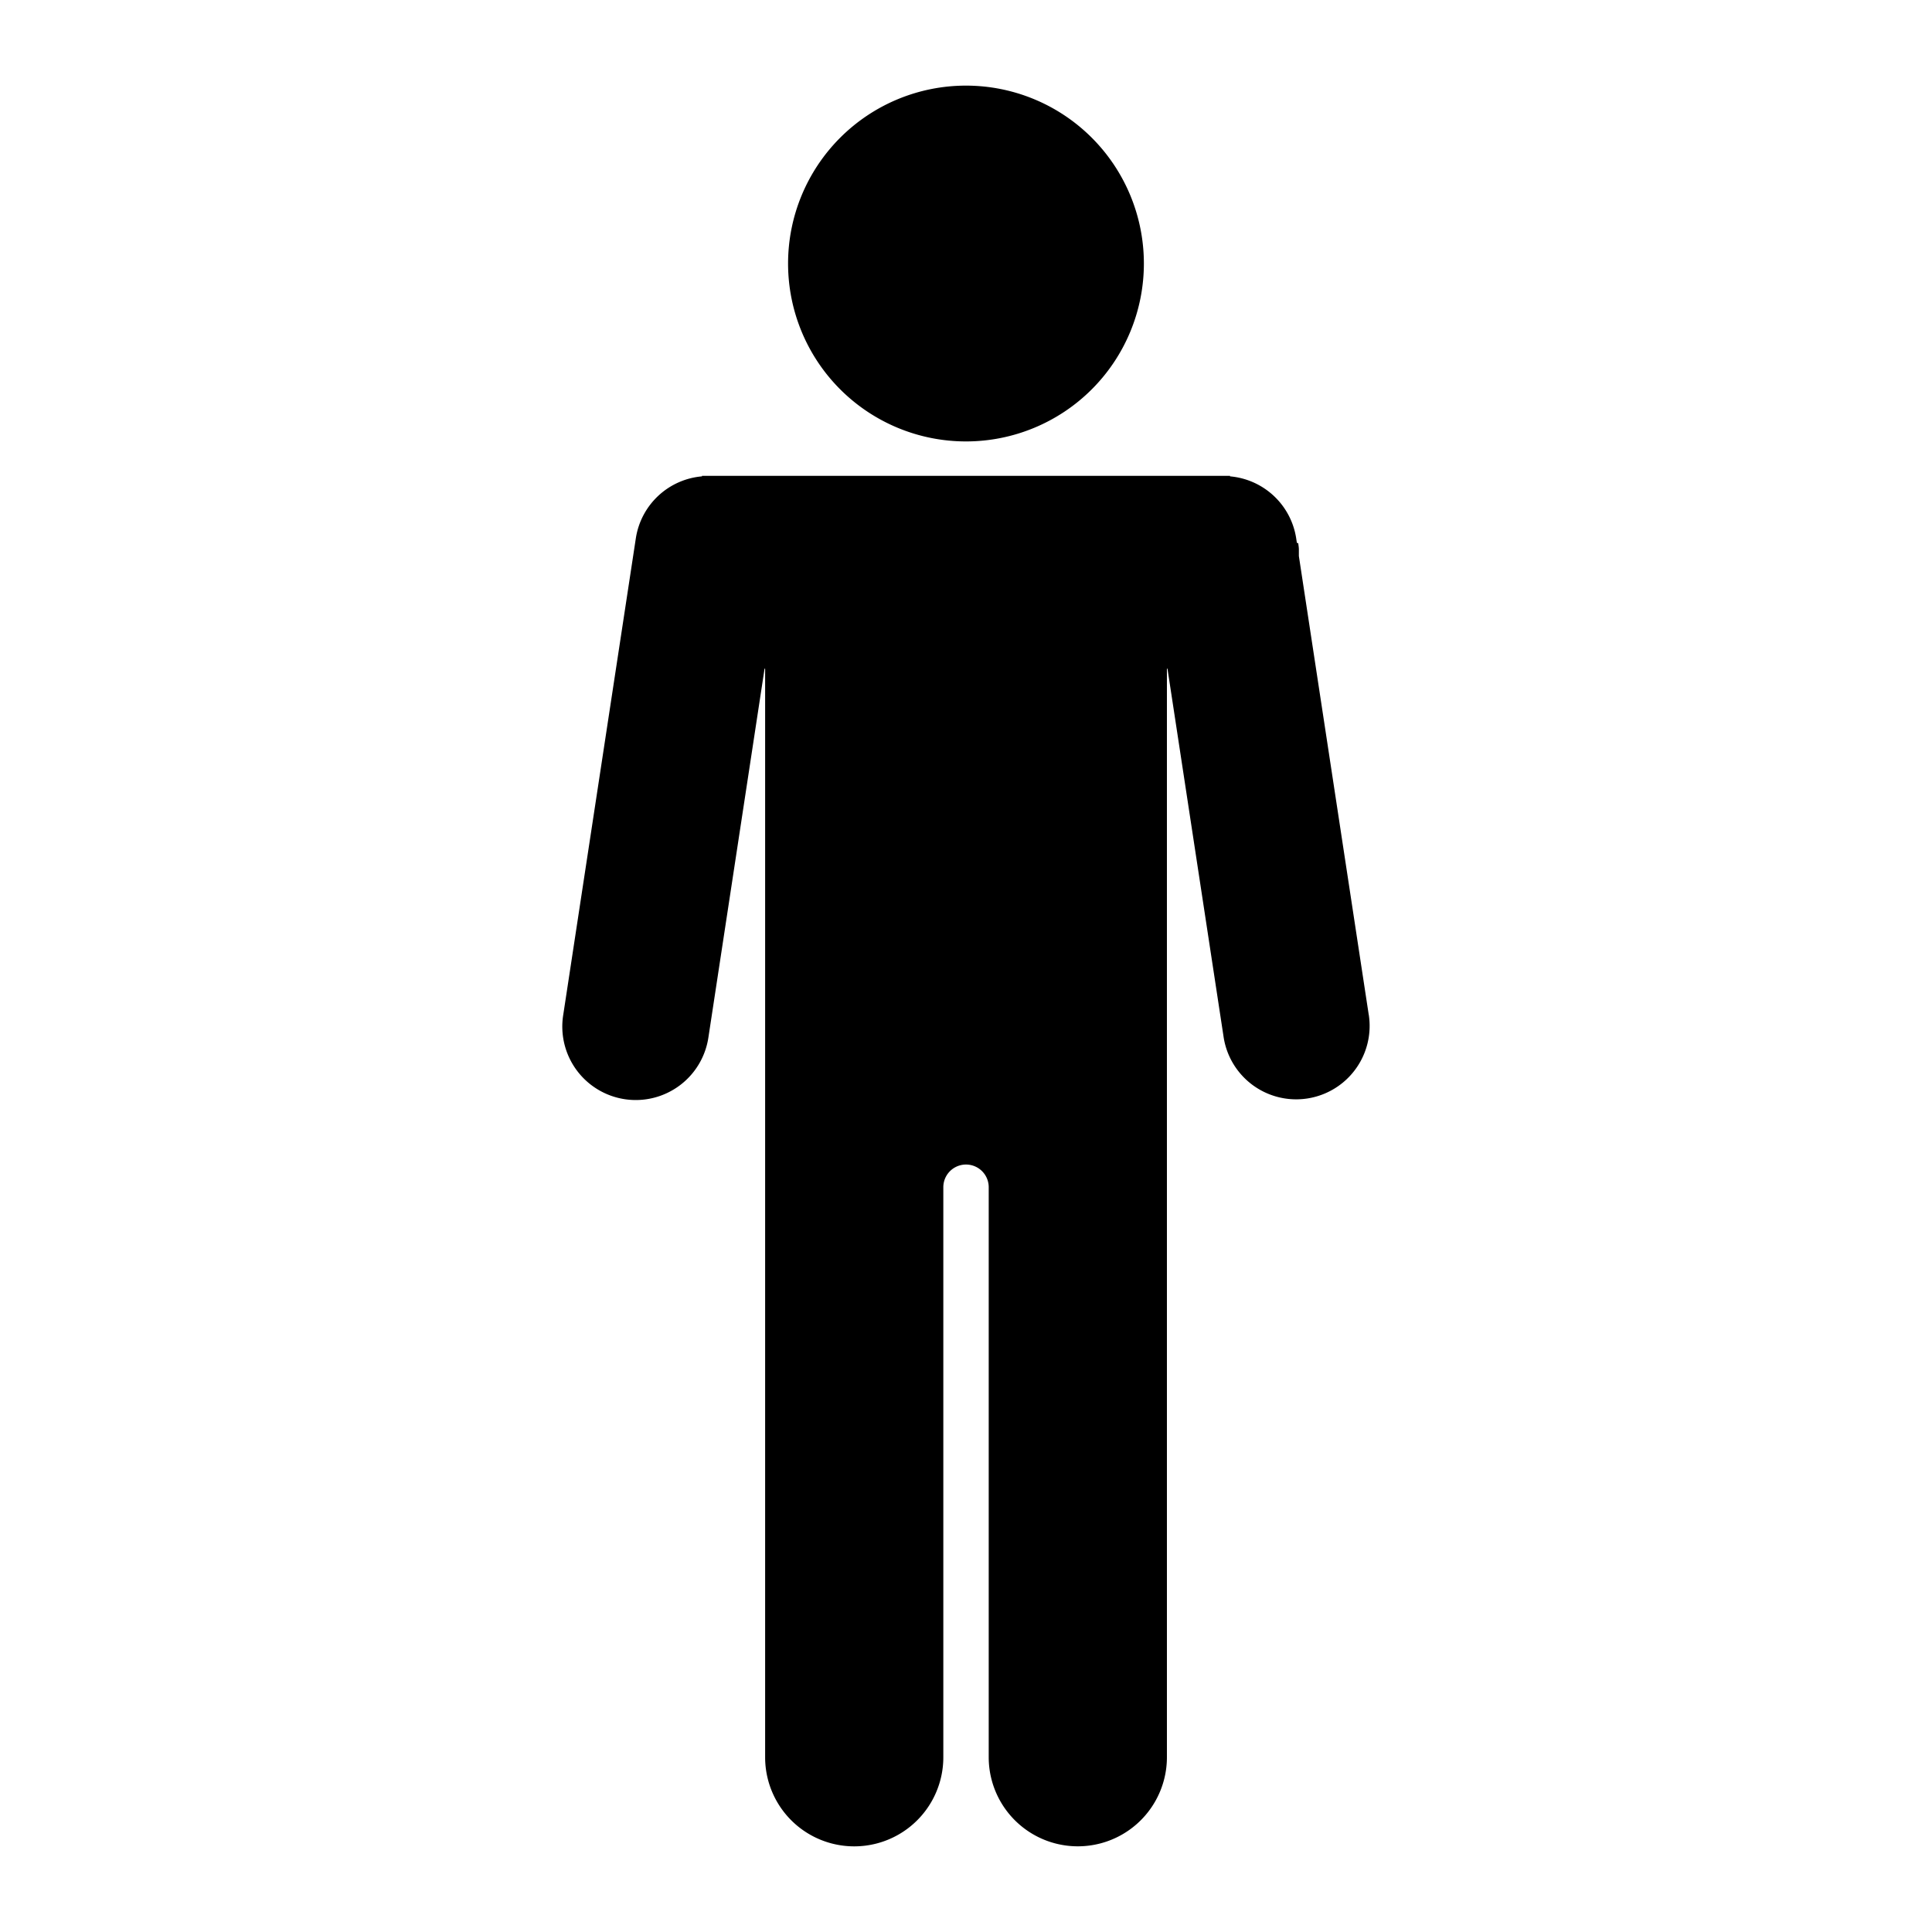 <svg xmlns="http://www.w3.org/2000/svg" xmlns:xlink="http://www.w3.org/1999/xlink" width="240" height="240" viewBox="0 0 240 240">
  <defs>
    <clipPath id="clip-player">
      <rect width="240" height="240"/>
    </clipPath>
  </defs>
  <g id="player" clip-path="url(#clip-player)">
    <g id="noun-person-1607993" transform="translate(-42.206 -93.144)">
      <path id="Path_8" data-name="Path 8" d="M369.387,248.847l-8.681-56.995v-.834c0-.255-.053-.5-.073-.744-.065-.022-.111-.049-.177-.07l-.083-.56a9.119,9.119,0,0,0-8.218-7.692v-.063h-4.65l-14.771,0H286.56l0,.063a9.107,9.107,0,0,0-8.218,7.693l-9.018,59.2a9.125,9.125,0,1,0,18.041,2.749l6.968-45.751h.07V341.07a11.068,11.068,0,1,0,22.136,0l0-67.926v-2.885a2.819,2.819,0,1,1,5.639,0v70.806a11.068,11.068,0,1,0,22.136,0l0-78.278V205.843h.07l6.972,45.751a9.122,9.122,0,1,0,18.036-2.752Z" transform="translate(-157.15 -29.633)"/>
      <path id="Path_9" data-name="Path 9" d="M358.591,125.88a22.1,22.1,0,1,1-22.1-22.1,22.1,22.1,0,0,1,22.1,22.1" transform="translate(-174.288 0)"/>
    </g>
  </g>
</svg>
